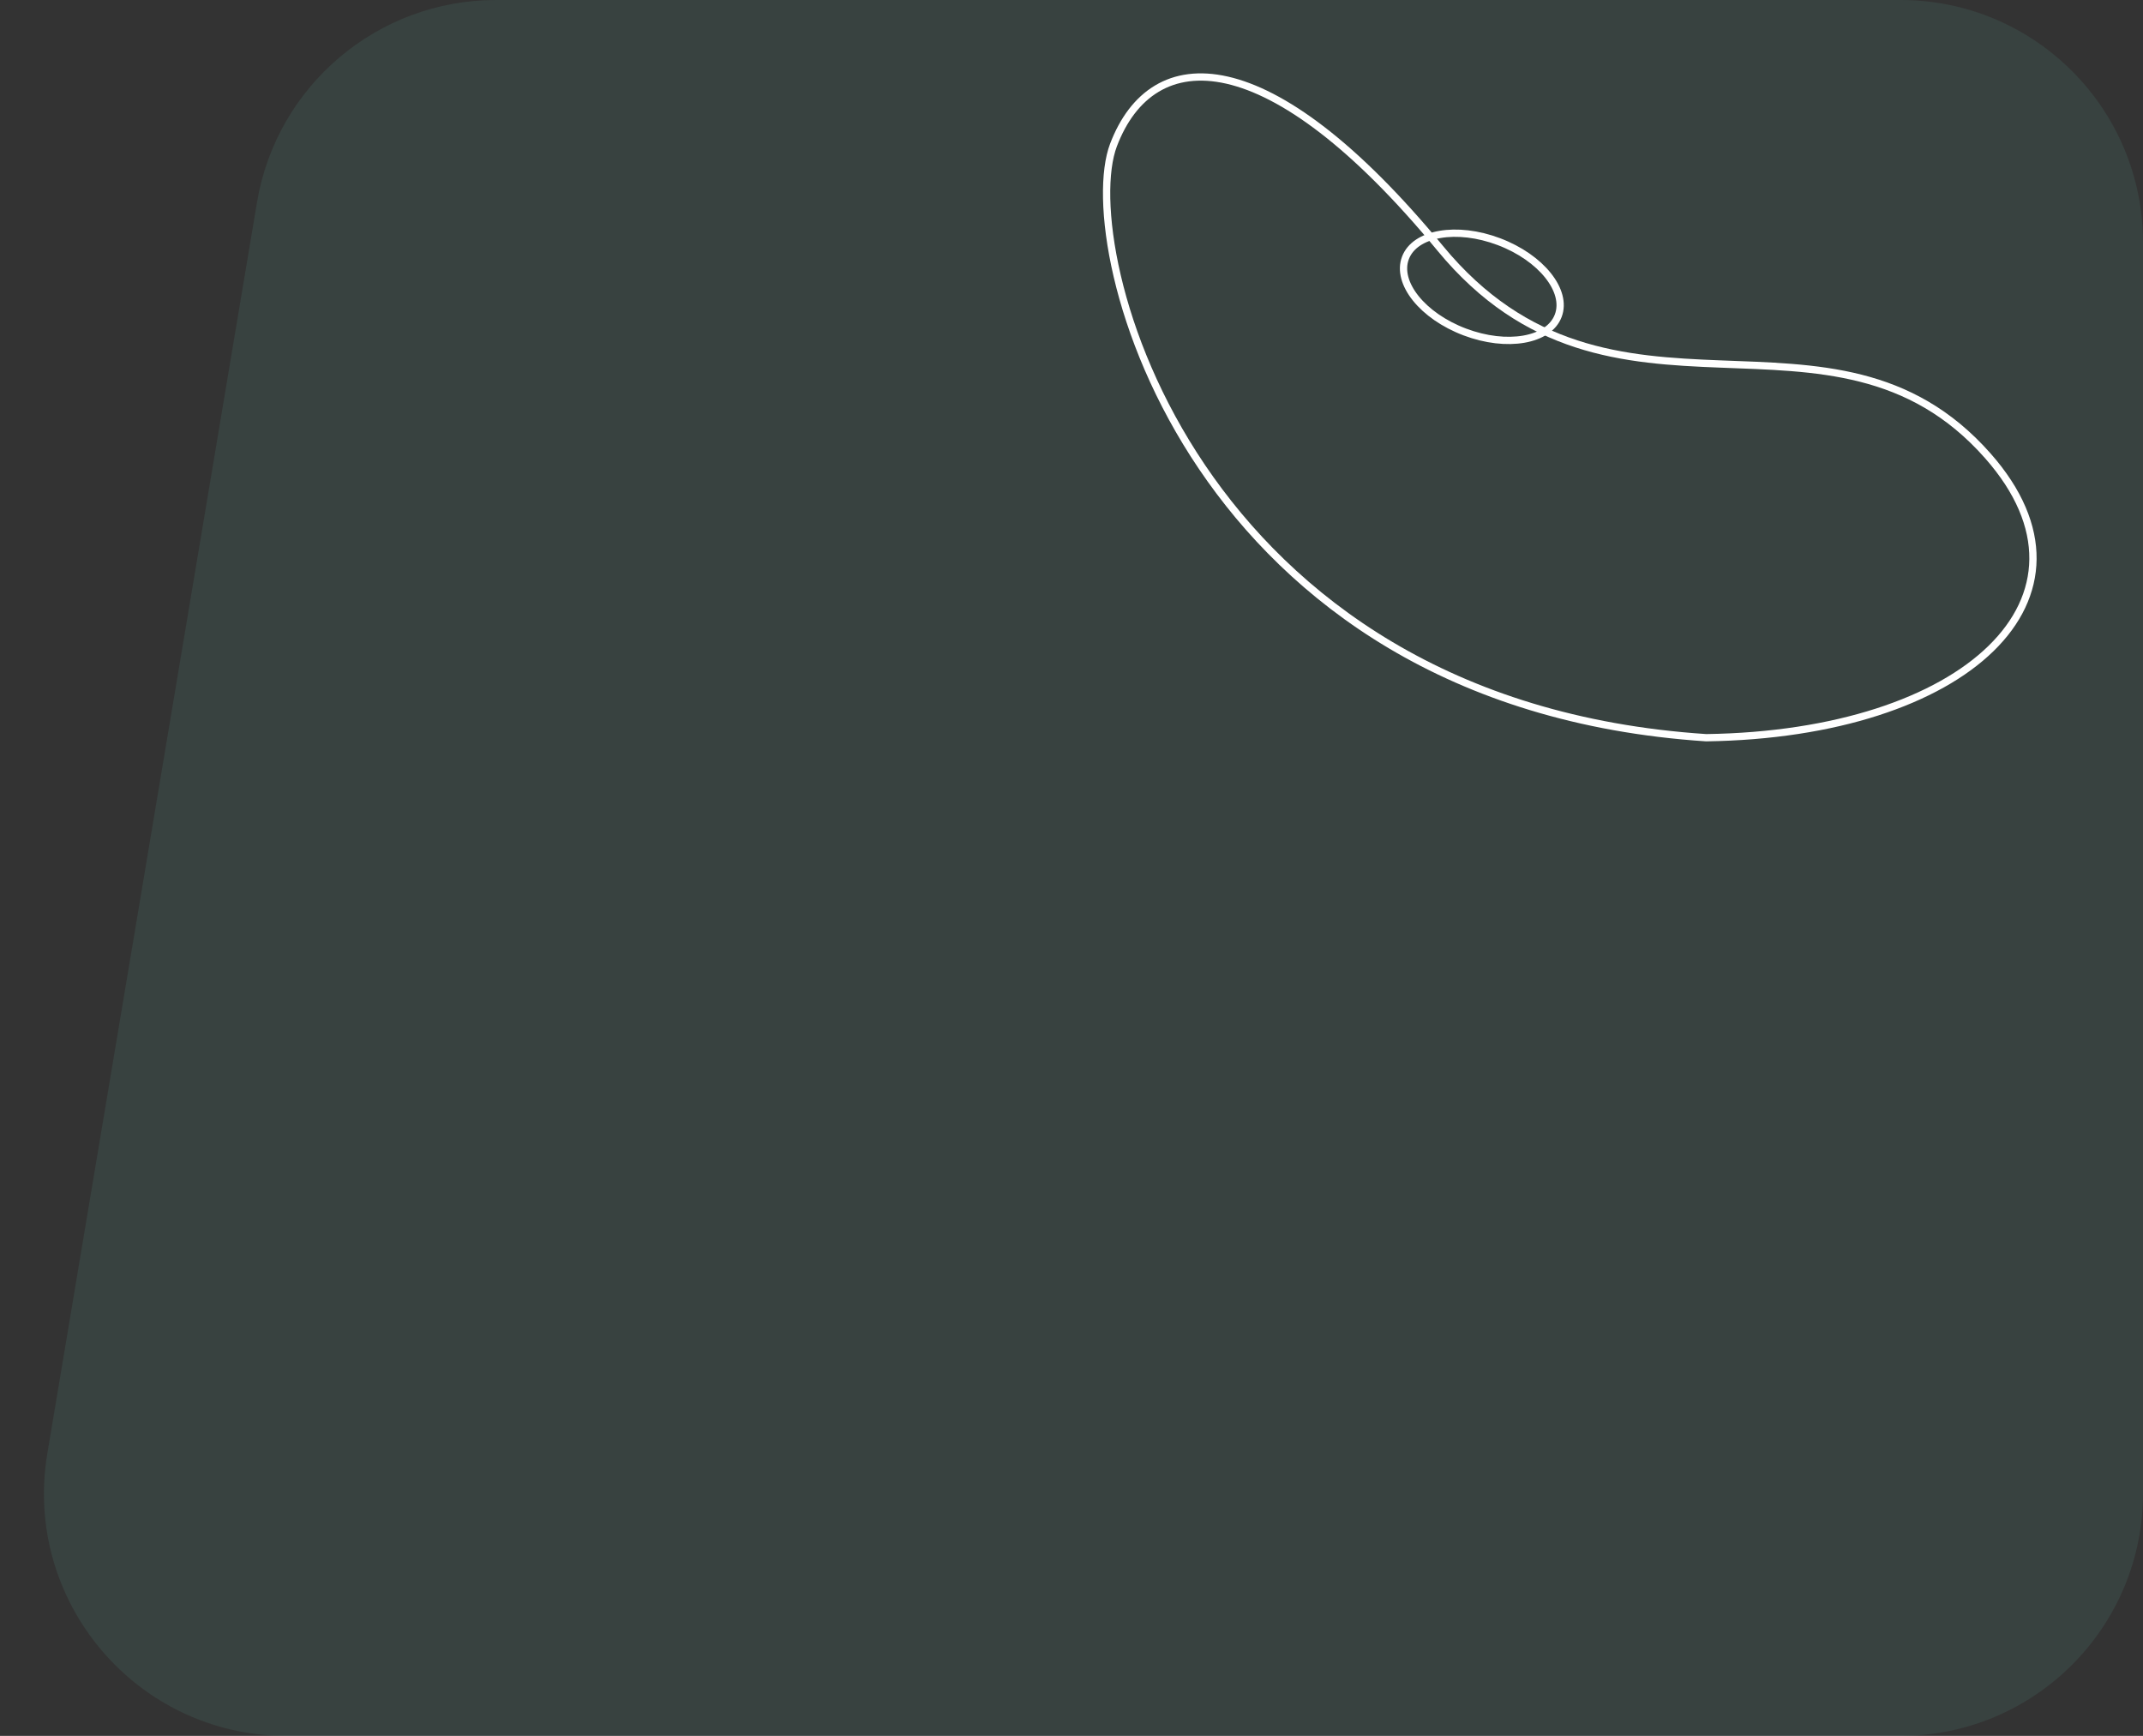 <svg width="442" height="358" viewBox="0 0 442 358" fill="none" xmlns="http://www.w3.org/2000/svg">
<rect x="0" y="0" width="442" height="358" fill="#333333" stroke="none"/>
<path opacity="0.1" d="M53.005 41.736C57.042 17.647 77.893 0 102.317 0H392C419.614 0 442 22.386 442 50V308C442 335.614 419.614 358 392 358H59.077C28.162 358 4.655 330.226 9.765 299.736L53.005 41.736Z" fill="#68C9BA"/>
<path d="M410.014 94.029C435.738 123.207 405.363 151.381 351.903 152.141C245.616 145.137 221.631 51.007 229.664 29.903C237.697 8.798 261.615 8.222 297.054 51.215C332.493 94.208 377.858 57.557 410.014 94.029Z" stroke="white" stroke-width="1.5"/>
<ellipse cx="305.634" cy="59.15" rx="16.848" ry="9.956" transform="rotate(20.718 305.634 59.15)" stroke="white" stroke-width="1.5"/>
</svg>
